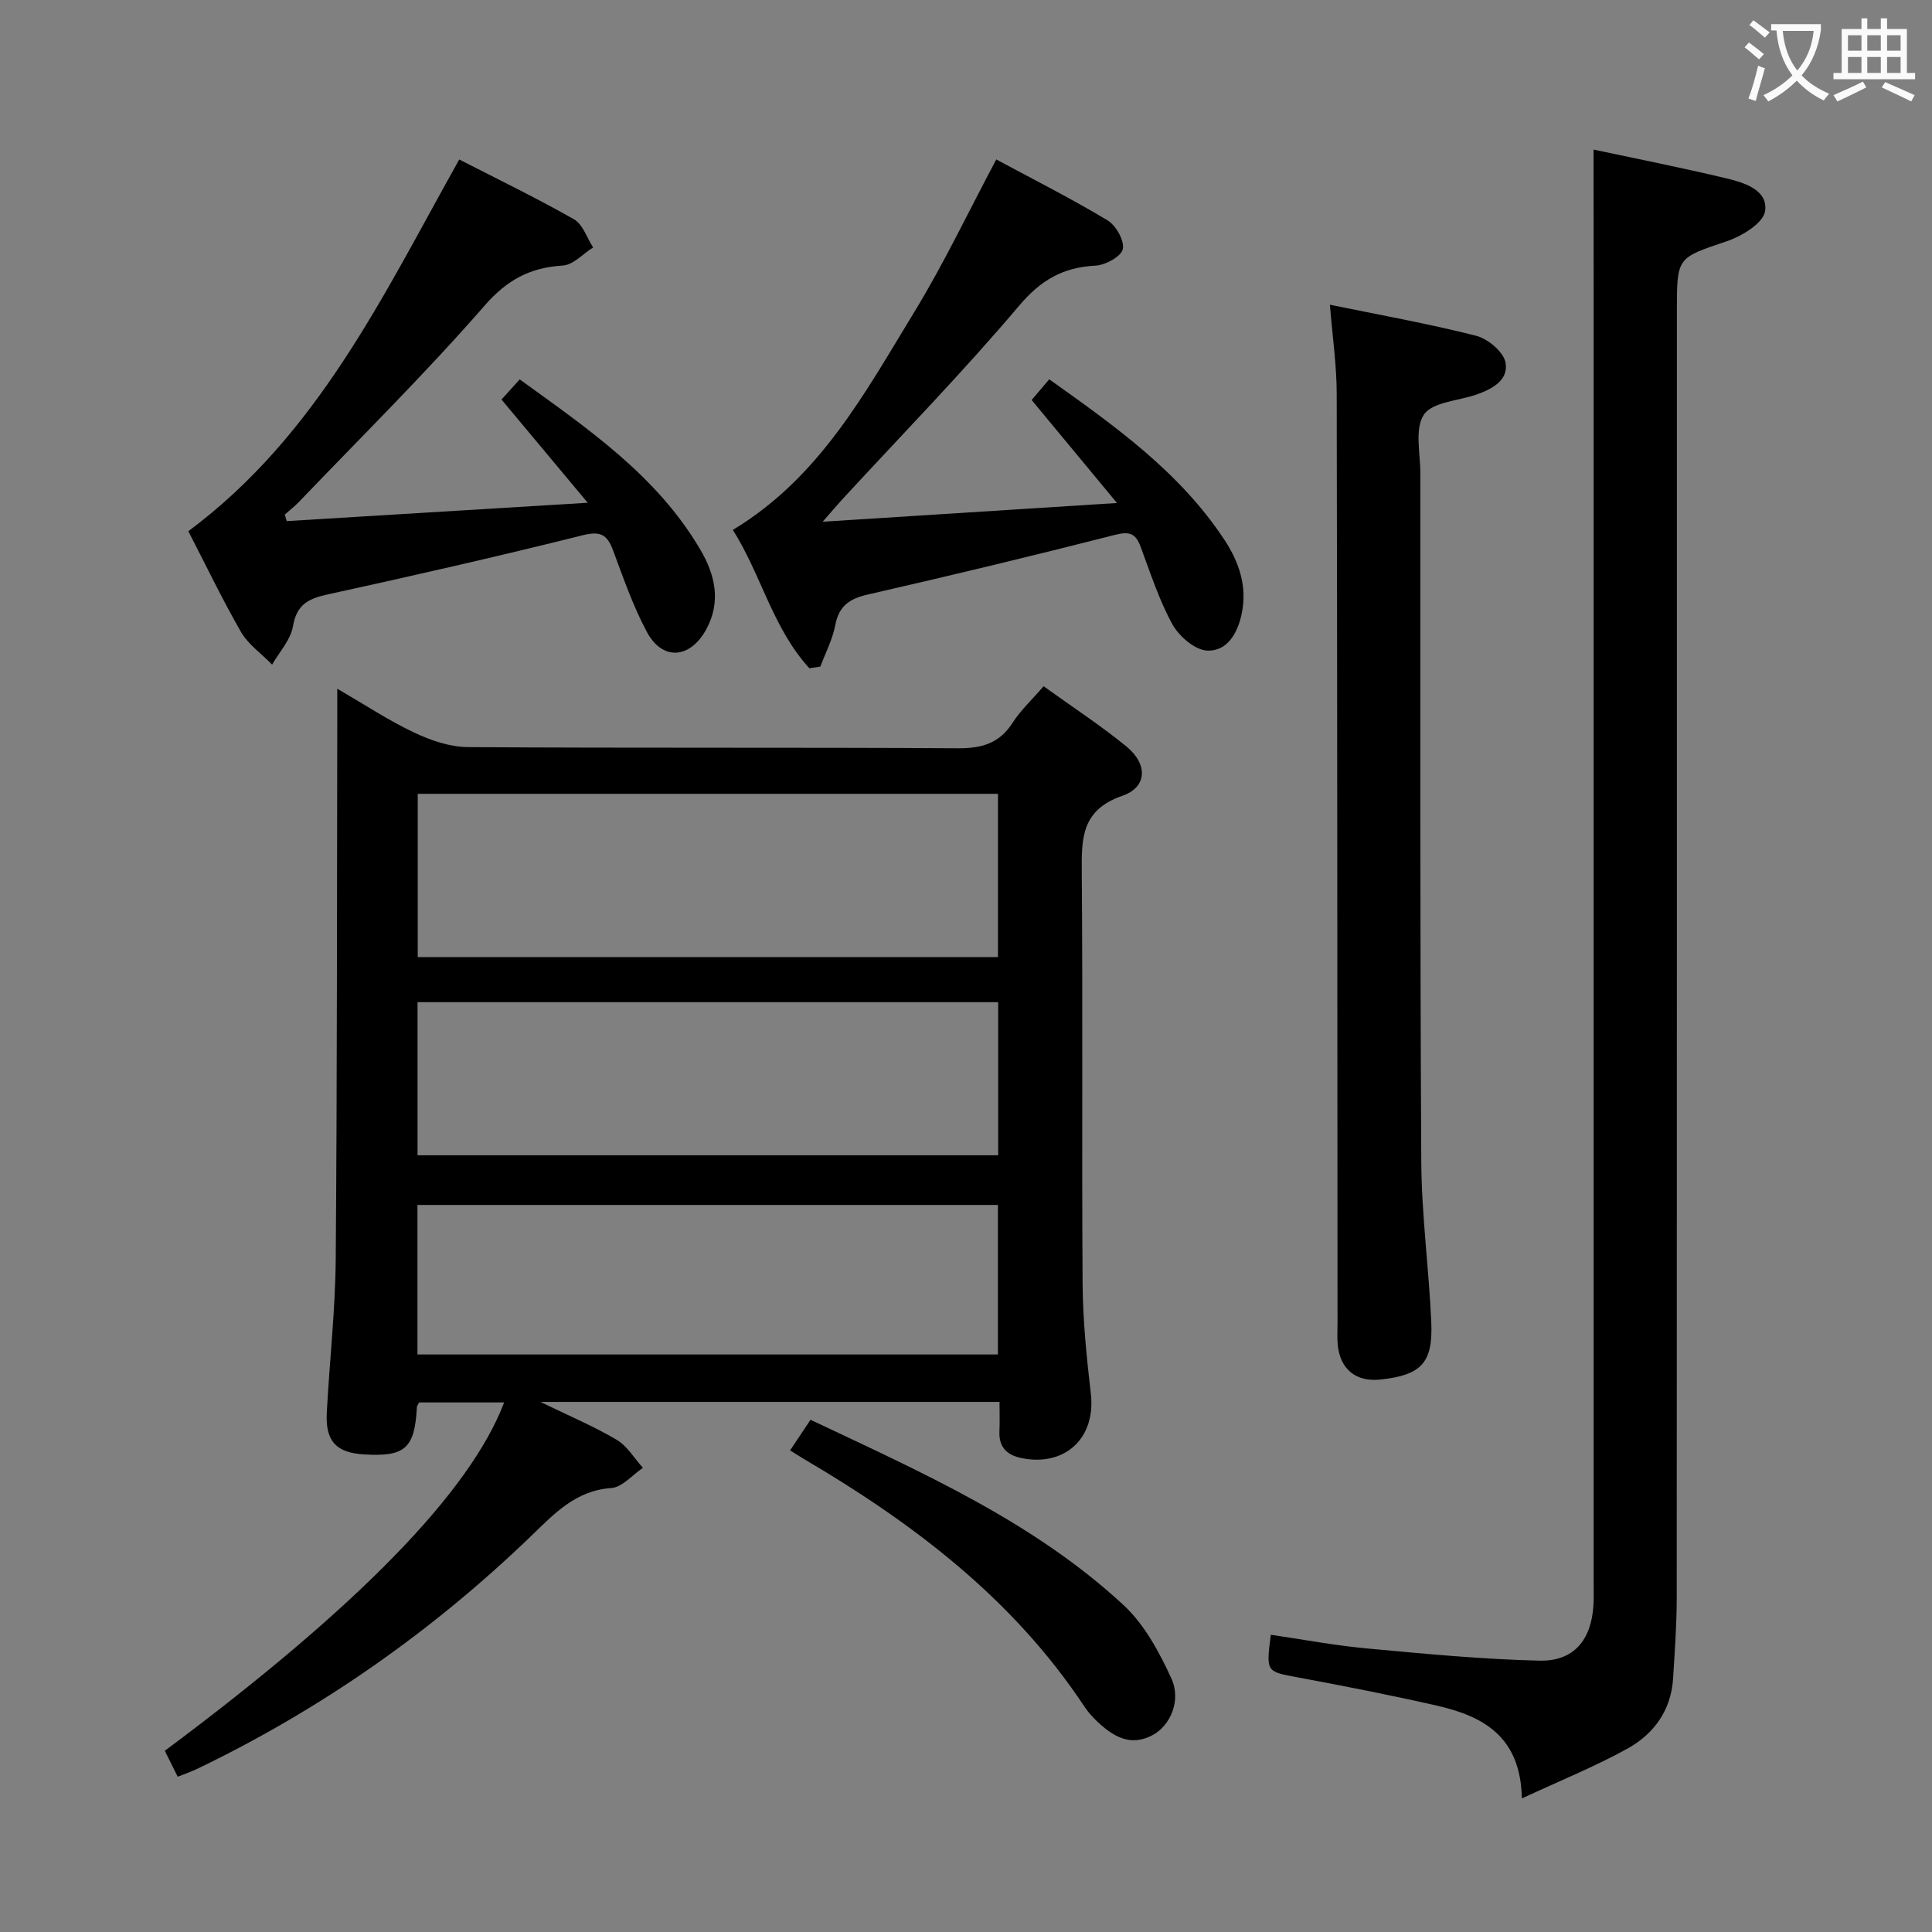 <svg enable-background="new 0 0 400 400" viewBox="0 0 400 400" xmlns="http://www.w3.org/2000/svg"><rect x="0" y="0" width="400" height="400" fill="#808080" stroke="none"/><g fill="#010000"><path d="m36.79 367.85c-.98-1.97-1.83-3.68-2.67-5.37 39.89-29.7 63.22-53.59 70.26-72.12-5.97 0-11.81 0-17.6 0-.2.4-.45.68-.47.97-.45 8.54-2.42 10.31-10.96 9.79-5.77-.36-8.01-2.74-7.69-8.68.56-10.63 1.77-21.24 1.85-31.87.3-37.49.24-74.99.32-112.49 0-1.49 0-2.98 0-5.49 5.66 3.29 10.58 6.55 15.85 9.05 3.45 1.63 7.41 3.01 11.16 3.04 33.83.23 67.67.03 101.5.24 4.94.03 8.57-1.01 11.31-5.28 1.67-2.6 4.01-4.77 6.42-7.56 5.91 4.26 11.75 8.07 17.12 12.45 4.48 3.66 4.38 8.43-.82 10.23-8.52 2.95-8.46 8.85-8.4 15.96.23 28.33-.02 56.67.17 85 .05 7.63.83 15.28 1.71 22.86 1.05 9.05-5.24 15.12-14.32 13.31-2.95-.59-4.76-2.21-4.61-5.5.09-1.96.02-3.92.02-6.14-31.39 0-62.43 0-95.05 0 6.18 3.01 11.18 5.11 15.8 7.85 2.18 1.3 3.64 3.83 5.42 5.8-2.18 1.46-4.27 4.02-6.54 4.18-7.41.52-11.83 5.33-16.6 9.93-20.41 19.67-43.33 35.76-68.87 48.08-1.3.65-2.69 1.11-4.31 1.76zm49.7-203.5v33.8h120.13c0-11.51 0-22.57 0-33.8-40.11 0-79.86 0-120.13 0zm-.04 74.84h120.21c0-10.81 0-21.21 0-31.7-40.21 0-80.07 0-120.21 0zm-.02 41.24h120.18c0-10.64 0-20.88 0-30.96-40.29 0-80.19 0-120.18 0z"/><path d="m329.93 30.97c8.89 1.9 18.3 3.75 27.63 5.99 3.67.88 8.54 2.44 7.88 6.77-.38 2.47-4.8 5.16-7.91 6.21-10.26 3.48-10.35 3.21-10.35 14.29 0 88.81.01 177.61-.03 266.42 0 5.64-.41 11.29-.76 16.92-.42 6.55-3.99 11.44-9.42 14.45-6.74 3.73-13.94 6.63-21.89 10.33-.22-12.84-8.04-17.04-17.56-19.21-9.53-2.17-19.13-4.05-28.74-5.84-6.64-1.23-6.67-1.07-5.67-8.84 6.65.97 13.28 2.23 19.97 2.84 11.86 1.1 23.75 2.24 35.65 2.52 7.09.17 10.72-4.27 11.17-11.39.1-1.49.05-3 .05-4.5 0-89.47 0-178.94 0-268.41-.02-9.41-.02-18.84-.02-28.55z"/><path d="m275.34 63.09c10.28 2.11 20.36 3.91 30.25 6.42 2.44.62 5.66 3.3 6.1 5.51.73 3.68-2.79 5.57-6.12 6.71-3.74 1.27-9.06 1.52-10.78 4.14-1.94 2.94-.72 8.02-.72 12.17.01 47.47-.08 94.95.19 142.42.06 11.11 1.59 22.21 2.07 33.32.37 8.44-2.11 10.93-10.54 11.84-5.02.54-8.32-2.1-8.82-7.16-.15-1.49-.05-3-.05-4.49-.04-64.13-.04-128.26-.17-192.39 0-5.92-.87-11.83-1.41-18.49z"/><path d="m38.99 109.98c26.81-19.92 40.38-48.91 56.09-76.96 7.93 4.07 16 7.97 23.77 12.39 1.83 1.04 2.66 3.84 3.95 5.82-2.09 1.31-4.12 3.62-6.29 3.75-6.8.42-11.53 2.95-16.23 8.35-12.22 14.02-25.5 27.12-38.37 40.57-.91.95-1.96 1.75-2.94 2.63.13.45.26.91.38 1.36 20.28-1.24 40.57-2.47 62.33-3.8-6.52-7.81-12.12-14.51-17.85-21.37 1.19-1.31 2.27-2.51 3.77-4.17 14.11 10.22 28.42 19.92 37.42 35.29 3.04 5.19 4.35 10.78 1.14 16.57-3.32 5.99-9.02 6.43-12.23.43-2.87-5.36-4.88-11.21-7.02-16.94-1.21-3.24-2.6-4-6.28-3.08-17.52 4.38-35.14 8.39-52.79 12.25-3.98.87-6.41 2.07-7.18 6.57-.48 2.82-2.81 5.32-4.32 7.96-2.19-2.25-4.95-4.17-6.47-6.8-3.95-6.89-7.39-14.08-10.88-20.82z"/><path d="m167.57 138.35c-7.56-8.23-9.99-19.4-15.84-28.64 18.04-10.88 27.37-28.42 37.56-45.1 6.12-10.02 11.17-20.69 16.98-31.6 7.7 4.15 15.53 8.1 23.03 12.61 1.75 1.05 3.55 4.24 3.16 5.97-.34 1.54-3.62 3.31-5.69 3.41-6.68.35-11.26 2.96-15.76 8.28-11.71 13.84-24.4 26.84-36.69 40.18-1.06 1.16-2.07 2.36-4 4.56 20.6-1.31 39.91-2.54 60.94-3.88-6.39-7.72-11.9-14.36-17.67-21.32 1.12-1.32 2.24-2.64 3.64-4.29 13.65 9.71 27.06 19.22 36.31 33.29 3 4.56 4.7 9.58 3.56 15.15-.82 4.03-2.96 7.9-7.15 7.73-2.54-.11-5.84-2.95-7.21-5.43-2.78-5.04-4.56-10.65-6.59-16.08-1.01-2.71-2.24-3.23-5.23-2.47-17.01 4.34-34.09 8.45-51.21 12.36-3.82.87-6.02 2.35-6.78 6.36-.56 2.95-2.03 5.73-3.09 8.58-.75.11-1.51.22-2.27.33z"/><path d="m163.58 300.29c1.52-2.28 2.78-4.16 4.23-6.34 23.03 10.9 46.1 21.05 64.8 38.36 4.32 4 7.4 9.72 9.9 15.17 2.11 4.59-.21 9.82-3.92 11.78-4.68 2.47-8.29.15-11.58-2.99-.96-.92-1.84-1.95-2.57-3.05-14.82-22.35-35.55-37.99-58.3-51.33-.7-.42-1.39-.87-2.56-1.6z"/></g><path d="m362.1 8.8c1.1.8 2.1 1.6 3.1 2.4l-1 1.1c-1.3-1.1-2.3-2-3-2.5zm1.9 4.8c.5.2.9.4 1.4.5-.6 2.3-1.3 4.5-1.9 6.8l-1.5-.5c.8-2.1 1.4-4.3 2-6.8zm-1-9.4c1.3.9 2.4 1.8 3.4 2.5l-1 1.1c-1.4-1.2-2.4-2.1-3.2-2.6zm3.7 2.2v-1.4h10.3v1.2c-.5 3.6-1.8 6.8-4 9.4 1.5 1.6 3.4 2.8 5.7 3.8-.3.4-.7.8-1.1 1.4-2.3-1.1-4.1-2.5-5.6-4.1-1.6 1.6-3.6 3.1-5.9 4.3-.3-.5-.7-.9-1-1.3 2.4-1.1 4.4-2.5 6-4.1-1.9-2.5-3-5.6-3.3-9.3h-1.1zm8.8 0h-6.4c.3 3.3 1.3 6 3 8.2 2-2.3 3.1-5.1 3.4-8.2z" fill="#fbfafa"/><path d="m385.3 3.8h1.3v2.2h2.8v-2.2h1.3v2.2h4.1v9.1h1.7v1.3h-16.9v-1.3h1.7v-9.1h4.1v-2.2zm.4 13.1.7 1.2c-1.8.9-3.8 1.9-6 2.9-.2-.4-.5-.8-.8-1.3 2.3-1 4.3-1.9 6.1-2.8zm-3.1-6.4h2.8v-3.2h-2.8zm0 4.6h2.8v-3.3h-2.8zm4-4.6h2.8v-3.2h-2.8zm0 4.6h2.8v-3.3h-2.8zm3.7 1.9c2.1.9 4.1 1.8 6.1 2.7l-.7 1.3c-2.2-1.1-4.2-2-6.1-2.9zm3.2-9.7h-2.8v3.2h2.8zm-2.8 7.8h2.8v-3.3h-2.8z" fill="#fbfafa"/></svg>